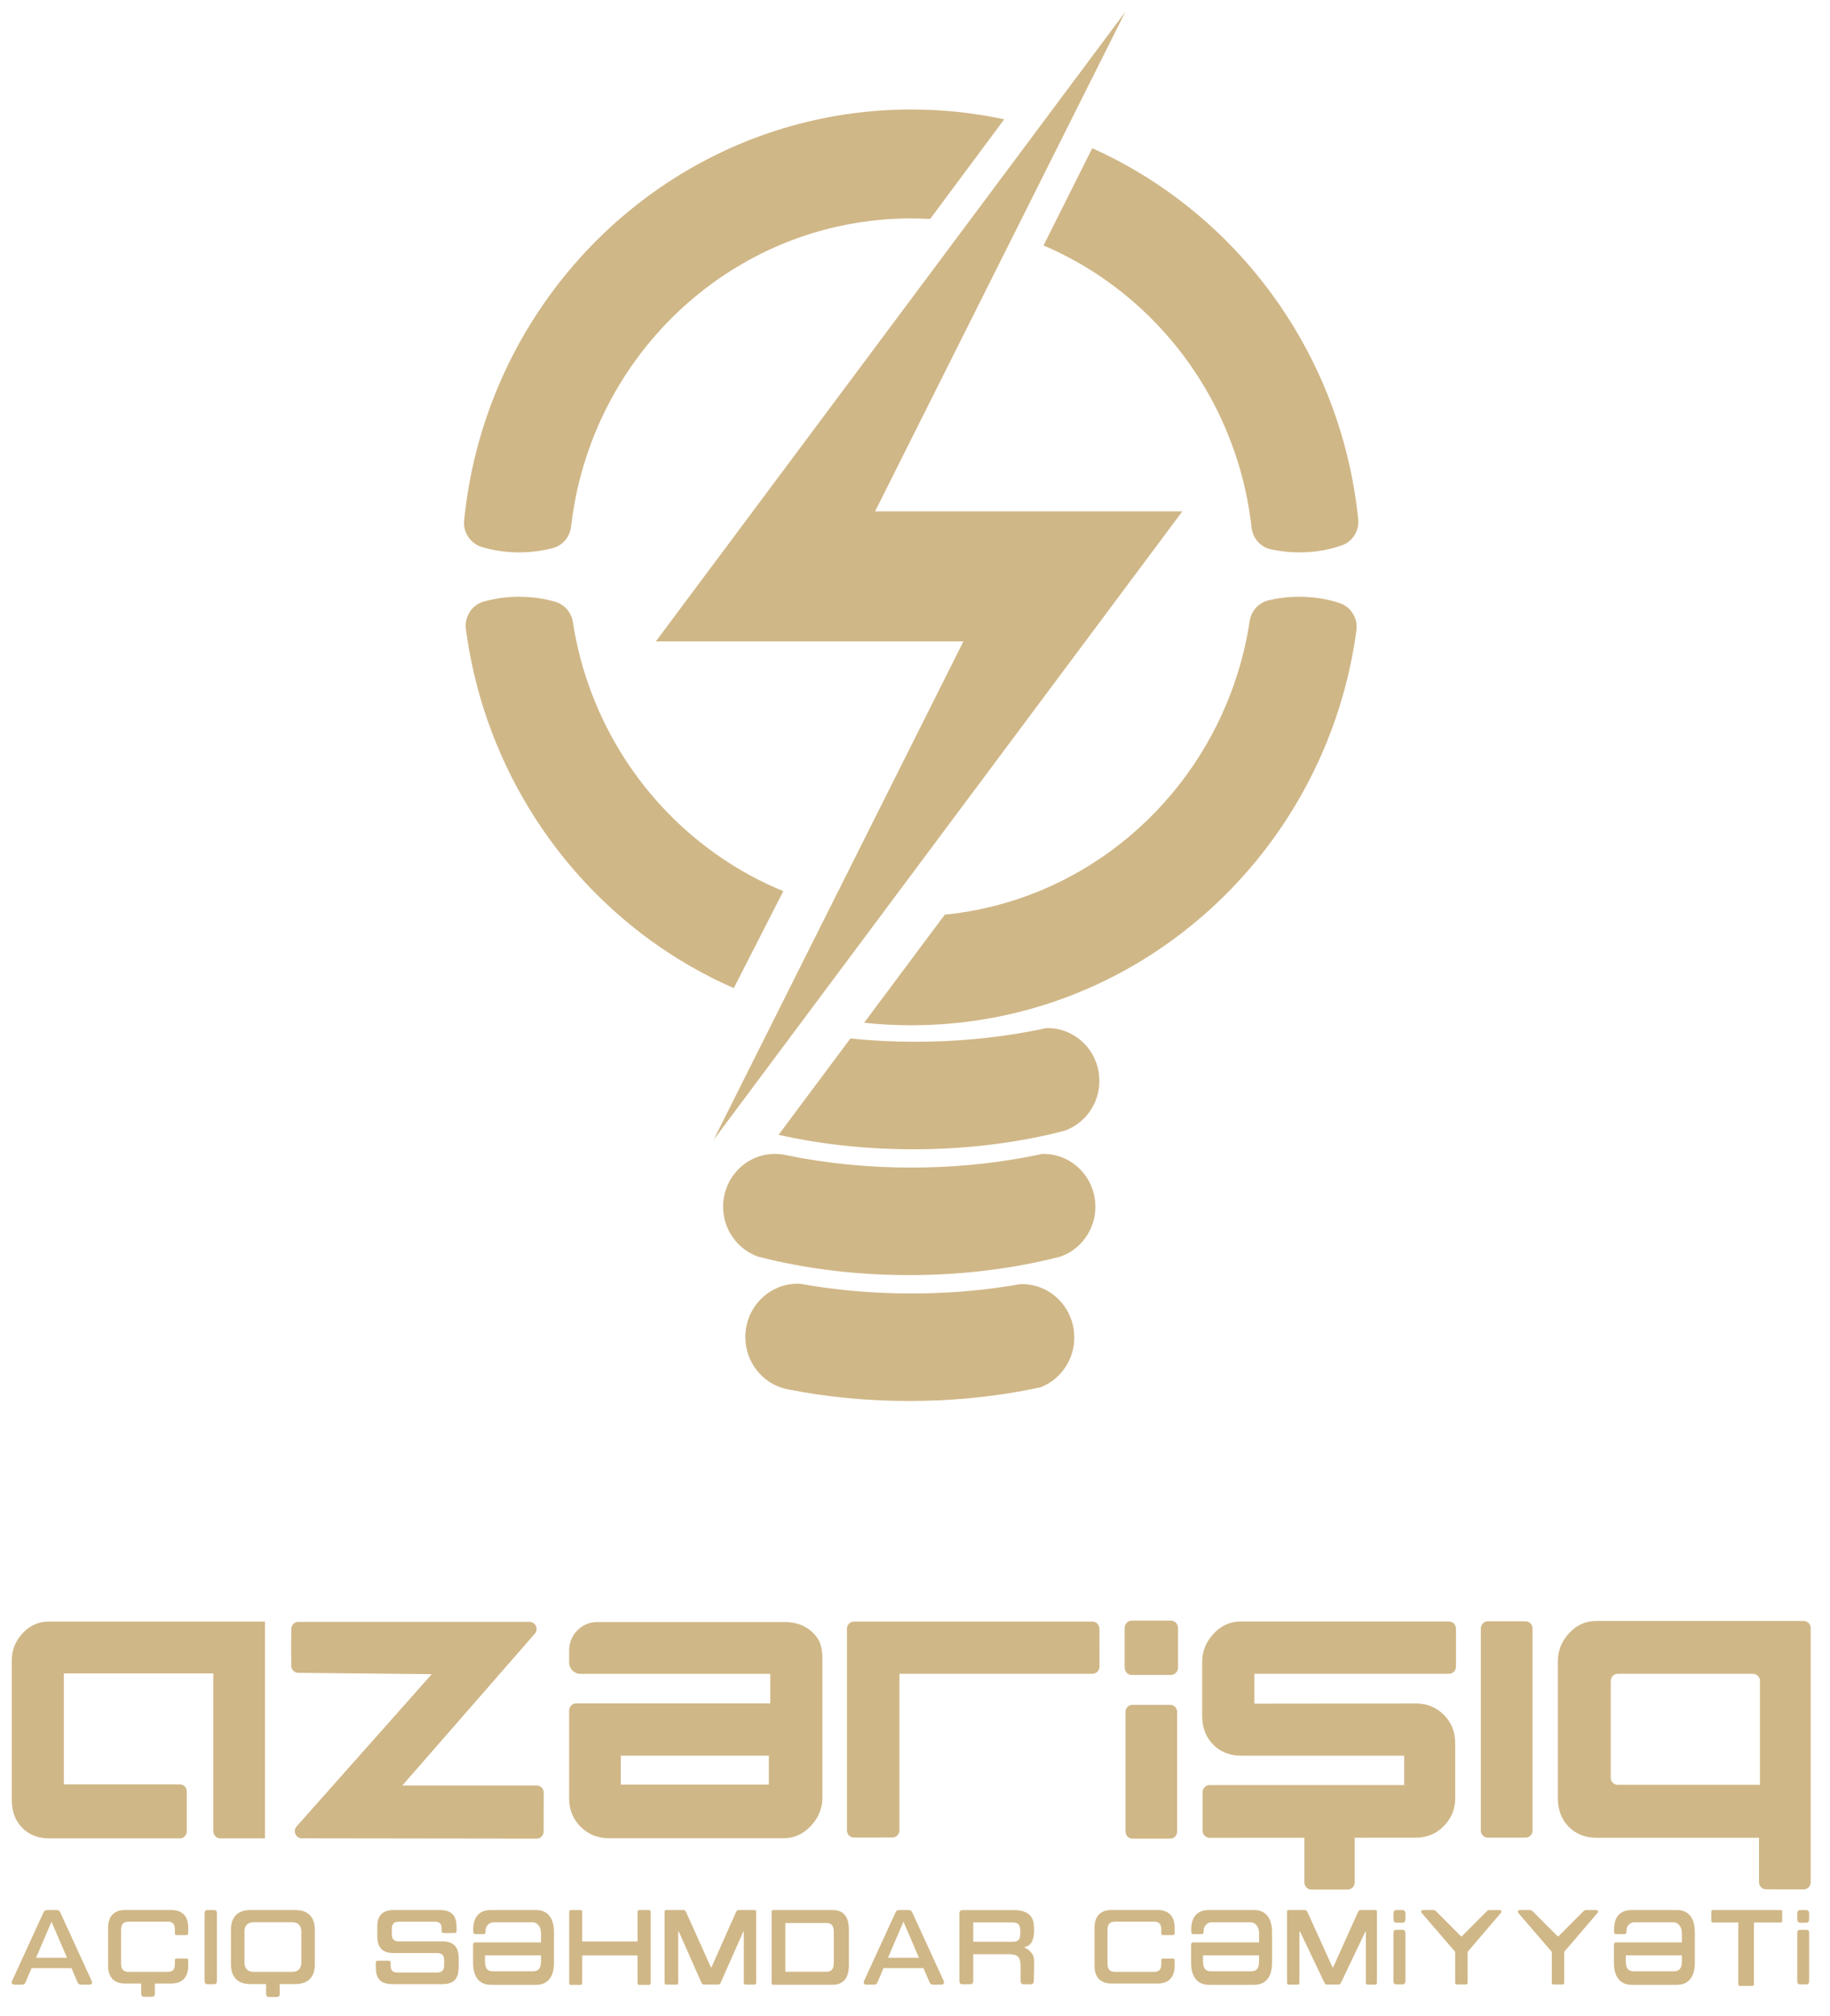 <svg width="59" height="65" viewBox="0 0 59 65" fill="none" xmlns="http://www.w3.org/2000/svg">
<g clip-path="url(#clip0_172_2659)">
<path d="M38.119 16.486L34.992 20.679L23.008 36.747L31.06 20.679H21.144L24.271 16.486L36.282 0.381L28.213 16.486H38.119Z" fill="#D0B787"/>
<path d="M35.316 38.902C35.316 39.646 34.847 40.278 34.195 40.51C34.095 40.535 33.993 40.561 33.891 40.586C32.495 40.921 30.945 41.108 29.312 41.108C27.68 41.108 26.125 40.921 24.727 40.584C24.633 40.561 24.539 40.538 24.446 40.514C23.787 40.285 23.314 39.65 23.314 38.902C23.314 37.963 24.062 37.201 24.984 37.201C25.083 37.201 25.179 37.21 25.273 37.226C25.304 37.233 25.337 37.24 25.369 37.246C26.613 37.502 27.965 37.642 29.378 37.642C30.664 37.642 31.899 37.526 33.048 37.313C33.234 37.278 33.418 37.242 33.599 37.202C33.614 37.202 33.63 37.202 33.645 37.202C34.567 37.202 35.315 37.964 35.315 38.903L35.316 38.902Z" fill="#D0B787"/>
<path d="M35.444 34.846C35.444 35.59 34.975 36.222 34.323 36.454C34.223 36.48 34.121 36.506 34.019 36.531C32.624 36.866 31.074 37.052 29.441 37.052C27.902 37.052 26.435 36.886 25.102 36.585L27.417 33.48C28.094 33.55 28.792 33.586 29.507 33.586C30.793 33.586 32.027 33.471 33.177 33.257C33.363 33.222 33.547 33.186 33.728 33.147C33.743 33.145 33.759 33.145 33.774 33.145C34.696 33.145 35.444 33.907 35.444 34.846Z" fill="#D0B787"/>
<path d="M34.636 43.118C34.636 43.85 34.186 44.475 33.554 44.723C33.37 44.763 33.184 44.8 32.995 44.836C31.843 45.051 30.604 45.167 29.313 45.167C27.956 45.167 26.655 45.038 25.452 44.801C25.41 44.793 25.368 44.785 25.326 44.776C24.582 44.596 24.03 43.916 24.03 43.104C24.03 42.155 24.785 41.386 25.716 41.386C25.743 41.386 25.771 41.386 25.798 41.388C25.927 41.411 26.057 41.433 26.189 41.454C27.2 41.614 28.27 41.701 29.379 41.701C30.488 41.701 31.491 41.62 32.473 41.469C32.612 41.448 32.75 41.425 32.887 41.401C32.907 41.4 32.928 41.399 32.949 41.399C33.88 41.399 34.635 42.168 34.635 43.117L34.636 43.118Z" fill="#D0B787"/>
<path d="M23.658 31.857C19.85 30.19 16.887 26.907 15.596 22.856C15.332 22.026 15.138 21.165 15.02 20.28C14.969 19.884 15.21 19.506 15.587 19.397C15.939 19.295 16.328 19.239 16.738 19.239C17.148 19.239 17.546 19.297 17.9 19.4C18.199 19.488 18.421 19.742 18.47 20.055C18.576 20.746 18.744 21.417 18.97 22.059C18.992 22.124 19.015 22.19 19.039 22.254C19.056 22.299 19.072 22.344 19.09 22.389C20.197 25.272 22.438 27.575 25.254 28.73L23.657 31.857L23.658 31.857Z" fill="#D0B787"/>
<path d="M43.186 19.441C43.552 19.563 43.785 19.932 43.732 20.32C43.617 21.177 43.429 22.009 43.176 22.812C41.302 28.755 35.832 33.054 29.378 33.054C28.865 33.054 28.36 33.027 27.86 32.973L30.46 29.488C34.689 29.069 38.216 26.222 39.686 22.333C39.964 21.597 40.169 20.824 40.29 20.023C40.34 19.696 40.577 19.433 40.894 19.355C41.204 19.28 41.54 19.239 41.891 19.239C42.357 19.239 42.797 19.311 43.186 19.441V19.441Z" fill="#D0B787"/>
<path d="M29.989 7.059C29.788 7.048 29.584 7.042 29.379 7.042C24.516 7.042 20.388 10.246 18.915 14.692C18.672 15.423 18.503 16.187 18.412 16.976C18.375 17.306 18.145 17.582 17.829 17.668C17.493 17.758 17.126 17.808 16.739 17.808C16.306 17.808 15.897 17.745 15.528 17.633C15.165 17.521 14.926 17.163 14.964 16.777C15.051 15.906 15.212 15.058 15.441 14.239C17.17 8.057 22.756 3.53 29.378 3.53C30.406 3.53 31.408 3.639 32.376 3.847L29.989 7.058L29.989 7.059Z" fill="#D0B787"/>
<path d="M43.789 16.735C43.827 17.099 43.618 17.451 43.279 17.574C42.868 17.724 42.395 17.808 41.891 17.808C41.567 17.808 41.255 17.773 40.965 17.708C40.632 17.634 40.389 17.347 40.35 17.003C40.258 16.177 40.078 15.379 39.819 14.618C38.792 11.588 36.53 9.145 33.644 7.913L35.215 4.778C39.14 6.539 42.152 10.023 43.33 14.29C43.547 15.08 43.703 15.896 43.789 16.734V16.735Z" fill="#D0B787"/>
<path d="M1.561 52.28C1.239 52.28 0.961 52.405 0.729 52.655C0.496 52.906 0.38 53.196 0.38 53.523V58.037C0.38 58.401 0.492 58.698 0.716 58.926C0.939 59.154 1.23 59.268 1.588 59.268H5.797C5.921 59.268 6.022 59.165 6.022 59.038V57.757C6.022 57.63 5.921 57.527 5.797 57.527H2.058V53.949H6.877V59.038C6.877 59.165 6.978 59.267 7.102 59.267H8.543V52.279H1.561V52.28Z" fill="#D0B787"/>
<path d="M12.971 57.563H17.304C17.429 57.563 17.531 57.667 17.53 57.794C17.528 58.122 17.525 58.717 17.526 59.045C17.527 59.172 17.426 59.276 17.301 59.276L9.731 59.266C9.536 59.266 9.433 59.029 9.564 58.881L13.92 53.975L9.614 53.931C9.492 53.93 9.394 53.83 9.391 53.706C9.384 53.393 9.385 52.826 9.392 52.512C9.394 52.387 9.495 52.288 9.617 52.288H17.074C17.269 52.288 17.372 52.522 17.242 52.67L12.971 57.563H12.971Z" fill="#D0B787"/>
<path d="M18.573 54.917H24.834V53.964H18.709C18.51 53.964 18.349 53.799 18.349 53.597V53.211C18.349 52.705 18.752 52.294 19.25 52.294H25.302C25.681 52.294 25.99 52.414 26.227 52.656C26.464 52.897 26.515 53.142 26.515 53.529V57.944C26.515 58.292 26.392 58.599 26.145 58.864C25.898 59.13 25.604 59.263 25.263 59.263H19.63C19.27 59.263 18.966 59.139 18.719 58.893C18.473 58.647 18.349 58.34 18.349 57.973V55.147C18.349 55.02 18.45 54.917 18.575 54.917H18.573ZM20.014 56.6V57.533H24.788V56.6H20.014Z" fill="#D0B787"/>
<path d="M35.222 53.963H28.998V59.01C28.998 59.136 28.897 59.239 28.773 59.239L27.532 59.242C27.408 59.242 27.306 59.139 27.306 59.012V52.509C27.306 52.382 27.407 52.279 27.532 52.279H35.221C35.345 52.279 35.446 52.382 35.446 52.508L35.448 53.733C35.448 53.859 35.347 53.962 35.222 53.962L35.222 53.963Z" fill="#D0B787"/>
<path d="M37.727 59.276H36.511C36.387 59.276 36.286 59.173 36.286 59.046V55.193C36.286 55.066 36.387 54.963 36.511 54.963H37.727C37.852 54.963 37.952 55.066 37.952 55.193V59.046C37.952 59.173 37.852 59.276 37.727 59.276Z" fill="#D0B787"/>
<path d="M49.184 59.244H47.968C47.844 59.244 47.743 59.141 47.743 59.014V52.5C47.743 52.373 47.844 52.27 47.968 52.27H49.184C49.309 52.27 49.41 52.373 49.41 52.5V59.014C49.41 59.141 49.309 59.244 49.184 59.244Z" fill="#D0B787"/>
<path d="M43.451 60.918H42.28C42.156 60.918 42.055 60.816 42.055 60.689V59.175H43.676V60.689C43.676 60.816 43.575 60.918 43.451 60.918H43.451Z" fill="#D0B787"/>
<path d="M37.747 54H36.492C36.363 54 36.259 53.894 36.259 53.763V52.484C36.259 52.353 36.363 52.247 36.492 52.247H37.747C37.875 52.247 37.98 52.353 37.98 52.484V53.763C37.98 53.894 37.875 54 37.747 54Z" fill="#D0B787"/>
<path d="M46.917 57.967C46.917 58.321 46.795 58.622 46.55 58.871C46.306 59.12 46.005 59.245 45.648 59.245L38.998 59.25C38.874 59.25 38.773 59.148 38.773 59.02V57.779C38.773 57.653 38.874 57.55 38.998 57.55H45.272V56.602H40.027C39.651 56.602 39.346 56.483 39.111 56.243C38.876 56.004 38.758 55.693 38.758 55.31V53.583C38.758 53.239 38.88 52.935 39.125 52.672C39.369 52.408 39.66 52.276 39.999 52.276H46.715C46.84 52.276 46.941 52.38 46.941 52.506V53.733C46.941 53.859 46.84 53.962 46.715 53.962H40.442V54.925L45.648 54.919C46.005 54.919 46.306 55.041 46.55 55.285C46.794 55.529 46.916 55.833 46.916 56.197V57.966L46.917 57.967Z" fill="#D0B787"/>
<path d="M58.151 60.913L56.935 60.91C56.812 60.91 56.711 60.807 56.711 60.681V59.249H51.483C51.111 59.249 50.808 59.13 50.575 58.893C50.342 58.656 50.226 58.347 50.226 57.968V53.555C50.226 53.214 50.347 52.912 50.59 52.651C50.831 52.39 51.12 52.259 51.456 52.259H58.153C58.277 52.259 58.378 52.362 58.378 52.489V60.684C58.378 60.81 58.276 60.913 58.152 60.913H58.151ZM56.742 57.542V54.193C56.742 54.066 56.641 53.963 56.516 53.963H52.157C52.032 53.963 51.931 54.066 51.931 54.193V57.312C51.931 57.439 52.032 57.542 52.157 57.542H56.742Z" fill="#D0B787"/>
<path d="M2.956 63.864C2.971 63.898 2.972 63.927 2.958 63.95C2.943 63.973 2.916 63.984 2.878 63.984H2.612C2.556 63.984 2.518 63.956 2.497 63.902L2.305 63.452H1.017L0.825 63.902C0.807 63.956 0.769 63.984 0.71 63.984H0.467C0.429 63.984 0.402 63.973 0.388 63.95C0.373 63.927 0.374 63.899 0.389 63.864L1.401 61.658C1.424 61.606 1.463 61.579 1.519 61.579H1.83C1.886 61.579 1.924 61.606 1.944 61.658L2.956 63.864H2.956ZM1.162 63.118H2.16L1.661 61.954L1.162 63.118Z" fill="#D0B787"/>
<path d="M45.018 61.986C44.956 61.986 44.925 61.944 44.925 61.862V61.702C44.925 61.62 44.956 61.579 45.018 61.579H45.217C45.279 61.579 45.31 61.62 45.31 61.702V61.862C45.31 61.944 45.279 61.986 45.217 61.986H45.018ZM45.018 63.975C44.956 63.975 44.925 63.941 44.925 63.875V62.316C44.925 62.249 44.956 62.216 45.018 62.216H45.217C45.279 62.216 45.31 62.249 45.31 62.316V63.875C45.31 63.942 45.279 63.975 45.217 63.975H45.018Z" fill="#D0B787"/>
<path d="M58.037 61.986C57.975 61.986 57.944 61.944 57.944 61.862V61.702C57.944 61.62 57.975 61.579 58.037 61.579H58.235C58.297 61.579 58.328 61.62 58.328 61.702V61.862C58.328 61.944 58.297 61.986 58.235 61.986H58.037ZM58.037 63.975C57.975 63.975 57.944 63.941 57.944 63.875V62.316C57.944 62.249 57.975 62.216 58.037 62.216H58.235C58.297 62.216 58.328 62.249 58.328 62.316V63.875C58.328 63.942 58.297 63.975 58.235 63.975H58.037Z" fill="#D0B787"/>
<path d="M6.994 63.857C6.994 63.932 6.964 63.97 6.903 63.97H6.686C6.625 63.97 6.595 63.932 6.595 63.857V61.691C6.595 61.617 6.625 61.579 6.686 61.579H6.903C6.964 61.579 6.994 61.617 6.994 61.691V63.857Z" fill="#D0B787"/>
<path d="M8.066 63.965C7.864 63.965 7.71 63.91 7.604 63.799C7.499 63.689 7.445 63.532 7.445 63.329V62.215C7.445 62.011 7.499 61.854 7.604 61.744C7.71 61.634 7.864 61.579 8.066 61.579H9.527C9.729 61.579 9.884 61.634 9.991 61.744C10.098 61.854 10.151 62.011 10.151 62.215V63.329C10.151 63.532 10.098 63.69 9.991 63.799C9.884 63.91 9.729 63.965 9.527 63.965H9.018V64.279C9.018 64.347 8.985 64.381 8.918 64.381H8.679C8.612 64.381 8.579 64.347 8.579 64.279V63.965H8.066ZM9.415 63.572C9.512 63.572 9.586 63.546 9.638 63.493C9.689 63.441 9.715 63.365 9.715 63.266V62.276C9.715 62.178 9.689 62.101 9.638 62.049C9.586 61.996 9.512 61.971 9.415 61.971H8.182C8.084 61.971 8.01 61.996 7.959 62.049C7.907 62.101 7.881 62.177 7.881 62.276V63.266C7.881 63.365 7.907 63.441 7.959 63.493C8.01 63.546 8.084 63.572 8.182 63.572H9.415Z" fill="#D0B787"/>
<path d="M4.993 63.901V64.273C4.993 64.341 4.96 64.375 4.893 64.375H4.654C4.587 64.375 4.554 64.341 4.554 64.273V63.901H4.993Z" fill="#D0B787"/>
<path d="M5.693 62.386C5.657 62.386 5.639 62.367 5.639 62.328V62.208C5.639 62.117 5.62 62.052 5.582 62.012C5.543 61.971 5.48 61.951 5.39 61.951H4.155C4.068 61.951 4.004 61.973 3.964 62.014C3.923 62.057 3.903 62.124 3.903 62.217V63.307C3.903 63.399 3.923 63.467 3.964 63.509C4.004 63.551 4.068 63.572 4.155 63.572H5.39C5.479 63.572 5.543 63.552 5.582 63.512C5.62 63.472 5.639 63.406 5.639 63.316V63.195C5.639 63.159 5.657 63.142 5.693 63.142H6.014C6.05 63.142 6.068 63.159 6.068 63.195V63.373C6.068 63.559 6.022 63.701 5.928 63.8C5.834 63.899 5.697 63.948 5.517 63.948H4.033C3.856 63.948 3.72 63.899 3.626 63.8C3.532 63.701 3.485 63.558 3.485 63.373V62.15C3.485 61.964 3.532 61.823 3.626 61.724C3.72 61.626 3.856 61.577 4.033 61.577H5.517C5.697 61.577 5.834 61.626 5.928 61.724C6.022 61.823 6.068 61.964 6.068 62.15V62.328C6.068 62.365 6.05 62.385 6.014 62.385H5.693V62.386Z" fill="#D0B787"/>
<path d="M37.496 62.386C37.459 62.386 37.441 62.367 37.441 62.328V62.208C37.441 62.117 37.422 62.052 37.384 62.012C37.346 61.971 37.282 61.951 37.193 61.951H35.957C35.87 61.951 35.807 61.973 35.766 62.014C35.726 62.057 35.706 62.124 35.706 62.217V63.307C35.706 63.399 35.726 63.467 35.766 63.509C35.807 63.551 35.87 63.572 35.957 63.572H37.193C37.282 63.572 37.345 63.552 37.384 63.512C37.423 63.472 37.441 63.406 37.441 63.316V63.195C37.441 63.159 37.459 63.142 37.496 63.142H37.816C37.853 63.142 37.871 63.159 37.871 63.195V63.373C37.871 63.559 37.824 63.701 37.73 63.8C37.636 63.899 37.5 63.948 37.32 63.948H35.836C35.658 63.948 35.523 63.899 35.428 63.8C35.334 63.701 35.288 63.558 35.288 63.373V62.15C35.288 61.964 35.334 61.823 35.428 61.724C35.522 61.626 35.658 61.577 35.836 61.577H37.32C37.499 61.577 37.636 61.626 37.73 61.724C37.824 61.822 37.871 61.964 37.871 62.15V62.328C37.871 62.365 37.853 62.385 37.816 62.385H37.496V62.386Z" fill="#D0B787"/>
<path d="M12.648 63.967C12.465 63.967 12.33 63.924 12.245 63.836C12.159 63.748 12.116 63.611 12.116 63.425V63.271C12.116 63.233 12.136 63.214 12.176 63.214H12.534C12.574 63.214 12.594 63.233 12.594 63.271V63.37C12.594 63.445 12.612 63.501 12.646 63.537C12.681 63.574 12.736 63.592 12.812 63.592H14.092C14.17 63.592 14.227 63.573 14.264 63.536C14.301 63.498 14.319 63.44 14.319 63.36V63.197C14.319 63.117 14.301 63.059 14.264 63.021C14.227 62.983 14.17 62.965 14.092 62.965H12.698C12.515 62.965 12.38 62.921 12.294 62.833C12.208 62.746 12.165 62.61 12.165 62.426V62.118C12.165 61.934 12.208 61.798 12.294 61.711C12.38 61.624 12.515 61.579 12.698 61.579H14.187C14.37 61.579 14.504 61.623 14.59 61.711C14.676 61.799 14.719 61.934 14.719 62.118V62.258C14.719 62.299 14.699 62.319 14.659 62.319H14.301C14.261 62.319 14.24 62.3 14.24 62.262V62.176C14.24 62.099 14.223 62.042 14.187 62.008C14.151 61.972 14.094 61.954 14.016 61.954H12.862C12.784 61.954 12.726 61.973 12.689 62.009C12.652 62.046 12.634 62.104 12.634 62.183V62.361C12.634 62.44 12.653 62.498 12.689 62.535C12.726 62.571 12.784 62.59 12.862 62.59H14.255C14.438 62.59 14.573 62.633 14.659 62.721C14.745 62.808 14.788 62.946 14.788 63.132V63.426C14.788 63.612 14.745 63.75 14.659 63.837C14.573 63.925 14.438 63.968 14.255 63.968H12.648L12.648 63.967Z" fill="#D0B787"/>
<path d="M20.922 61.579C20.959 61.579 20.977 61.598 20.977 61.637V63.931C20.977 63.972 20.959 63.993 20.922 63.993H20.611C20.574 63.993 20.556 63.972 20.556 63.931V63.042H18.77V63.931C18.77 63.972 18.752 63.993 18.718 63.993H18.403C18.369 63.993 18.351 63.972 18.351 63.931V61.637C18.351 61.598 18.369 61.579 18.403 61.579H18.718C18.752 61.579 18.77 61.598 18.77 61.637V62.592H20.556V61.637C20.556 61.598 20.574 61.579 20.611 61.579H20.922Z" fill="#D0B787"/>
<path d="M21.475 63.982C21.443 63.982 21.426 63.961 21.426 63.92V61.637C21.426 61.598 21.442 61.579 21.475 61.579H22.033C22.071 61.579 22.099 61.597 22.116 61.634L22.919 63.424H22.939L23.734 61.634C23.751 61.597 23.778 61.579 23.814 61.579H24.327C24.361 61.579 24.379 61.598 24.379 61.637V63.92C24.379 63.961 24.361 63.982 24.327 63.982H24.033C23.998 63.982 23.981 63.961 23.981 63.92V62.275H23.964L23.232 63.926C23.213 63.963 23.185 63.981 23.148 63.981H22.701C22.665 63.981 22.637 63.963 22.618 63.926L21.886 62.275H21.866V63.92C21.866 63.961 21.85 63.982 21.817 63.982H21.475Z" fill="#D0B787"/>
<path d="M41.545 63.982C41.512 63.982 41.495 63.961 41.495 63.92V61.637C41.495 61.598 41.511 61.579 41.545 61.579H42.063C42.102 61.579 42.131 61.597 42.148 61.634L42.962 63.424H42.982L43.786 61.634C43.803 61.597 43.831 61.579 43.867 61.579H44.34C44.375 61.579 44.393 61.598 44.393 61.637V63.92C44.393 63.961 44.376 63.982 44.34 63.982H44.089C44.054 63.982 44.036 63.961 44.036 63.92V62.275H44.019L43.232 63.926C43.212 63.963 43.184 63.981 43.147 63.981H42.786C42.749 63.981 42.721 63.963 42.702 63.926L41.915 62.275H41.894V63.92C41.894 63.961 41.878 63.982 41.845 63.982H41.544H41.545Z" fill="#D0B787"/>
<path d="M46.968 63.978C46.933 63.978 46.916 63.959 46.916 63.921V62.927L45.843 61.68C45.827 61.659 45.819 61.641 45.819 61.627C45.819 61.595 45.843 61.579 45.889 61.579H46.208C46.244 61.579 46.276 61.592 46.301 61.62L47.106 62.428H47.127L47.933 61.62C47.958 61.593 47.989 61.579 48.025 61.579H48.344C48.363 61.579 48.379 61.583 48.391 61.591C48.402 61.599 48.408 61.61 48.408 61.623C48.408 61.642 48.399 61.661 48.382 61.68L47.315 62.927V63.921C47.315 63.959 47.298 63.978 47.263 63.978H46.967H46.968Z" fill="#D0B787"/>
<path d="M50.083 63.978C50.048 63.978 50.031 63.959 50.031 63.921V62.927L48.958 61.68C48.942 61.659 48.935 61.641 48.935 61.627C48.935 61.595 48.958 61.579 49.004 61.579H49.323C49.36 61.579 49.391 61.592 49.416 61.62L50.222 62.428H50.242L51.048 61.62C51.073 61.593 51.104 61.579 51.141 61.579H51.46C51.479 61.579 51.494 61.583 51.506 61.591C51.518 61.599 51.523 61.61 51.523 61.623C51.523 61.642 51.515 61.661 51.497 61.68L50.43 62.927V63.921C50.43 63.959 50.413 63.978 50.378 63.978H50.082H50.083Z" fill="#D0B787"/>
<path d="M57.414 61.579C57.444 61.579 57.459 61.596 57.459 61.633V61.927C57.459 61.963 57.444 61.98 57.414 61.98H56.548V63.966C56.548 64.004 56.533 64.023 56.502 64.023H56.09C56.059 64.023 56.044 64.005 56.044 63.966V61.98H55.222C55.19 61.98 55.174 61.963 55.174 61.927V61.633C55.174 61.596 55.19 61.579 55.222 61.579H57.413H57.414Z" fill="#D0B787"/>
<path d="M27.235 61.737C27.324 61.842 27.368 61.997 27.368 62.202V63.362C27.368 63.566 27.324 63.721 27.234 63.828C27.144 63.935 27.015 63.988 26.846 63.988H24.927C24.894 63.988 24.878 63.967 24.878 63.926V61.636C24.878 61.598 24.894 61.578 24.927 61.578H26.846C27.017 61.578 27.147 61.631 27.236 61.737H27.235ZM26.882 62.281C26.882 62.183 26.863 62.11 26.824 62.064C26.785 62.018 26.724 61.995 26.639 61.995H25.319V63.569H26.639C26.724 63.569 26.786 63.546 26.824 63.5C26.863 63.454 26.882 63.382 26.882 63.283V62.281V62.281Z" fill="#D0B787"/>
<path d="M17.443 62.622V62.341C17.443 62.226 17.421 62.155 17.38 62.093C17.344 62.039 17.27 61.972 17.175 61.972H15.912C15.818 61.972 15.745 62.031 15.712 62.074C15.68 62.117 15.655 62.171 15.655 62.252V62.276C15.655 62.329 15.633 62.355 15.589 62.355H15.325C15.279 62.355 15.257 62.329 15.257 62.276V62.21C15.257 62.005 15.305 61.848 15.401 61.74C15.497 61.632 15.64 61.578 15.832 61.578H17.28C17.468 61.578 17.61 61.639 17.711 61.763C17.81 61.887 17.861 62.062 17.861 62.29V63.283C17.861 63.51 17.811 63.685 17.711 63.807C17.611 63.928 17.468 63.99 17.28 63.99H15.832C15.646 63.99 15.502 63.929 15.402 63.807C15.303 63.685 15.252 63.51 15.252 63.283V62.706C15.252 62.65 15.274 62.622 15.318 62.622H17.443ZM17.175 63.554C17.27 63.554 17.338 63.528 17.38 63.477C17.422 63.425 17.443 63.342 17.443 63.226V63.039H15.636V63.226C15.636 63.342 15.656 63.425 15.697 63.477C15.738 63.528 15.806 63.554 15.9 63.554H17.175Z" fill="#D0B787"/>
<path d="M40.593 62.622V62.341C40.593 62.226 40.571 62.155 40.53 62.093C40.493 62.039 40.419 61.972 40.325 61.972H39.062C38.967 61.972 38.894 62.031 38.862 62.074C38.83 62.117 38.805 62.171 38.805 62.252V62.276C38.805 62.329 38.783 62.355 38.739 62.355H38.475C38.429 62.355 38.406 62.329 38.406 62.276V62.21C38.406 62.005 38.454 61.848 38.55 61.74C38.647 61.632 38.79 61.578 38.982 61.578H40.43C40.617 61.578 40.76 61.639 40.861 61.763C40.96 61.887 41.011 62.062 41.011 62.29V63.283C41.011 63.51 40.961 63.685 40.861 63.807C40.761 63.928 40.617 63.99 40.43 63.99H38.982C38.795 63.99 38.652 63.929 38.552 63.807C38.453 63.685 38.402 63.51 38.402 63.283V62.706C38.402 62.65 38.424 62.622 38.468 62.622H40.593ZM40.325 63.554C40.419 63.554 40.488 63.528 40.53 63.477C40.572 63.425 40.593 63.342 40.593 63.226V63.039H38.786V63.226C38.786 63.342 38.806 63.425 38.847 63.477C38.888 63.528 38.956 63.554 39.05 63.554H40.325Z" fill="#D0B787"/>
<path d="M54.224 62.622V62.341C54.224 62.226 54.202 62.155 54.161 62.093C54.125 62.039 54.051 61.972 53.956 61.972H52.693C52.599 61.972 52.526 62.031 52.493 62.074C52.461 62.117 52.436 62.171 52.436 62.252V62.276C52.436 62.329 52.414 62.355 52.37 62.355H52.106C52.06 62.355 52.038 62.329 52.038 62.276V62.21C52.038 62.005 52.086 61.848 52.182 61.74C52.278 61.632 52.421 61.578 52.614 61.578H54.062C54.249 61.578 54.392 61.639 54.492 61.763C54.591 61.887 54.642 62.062 54.642 62.29V63.283C54.642 63.51 54.592 63.685 54.492 63.807C54.392 63.928 54.249 63.99 54.062 63.99H52.614C52.427 63.99 52.284 63.929 52.184 63.807C52.084 63.685 52.033 63.51 52.033 63.283V62.706C52.033 62.65 52.056 62.622 52.099 62.622H54.224ZM53.956 63.554C54.051 63.554 54.119 63.528 54.161 63.477C54.203 63.425 54.224 63.342 54.224 63.226V63.039H52.417V63.226C52.417 63.342 52.437 63.425 52.478 63.477C52.519 63.528 52.587 63.554 52.681 63.554H53.956Z" fill="#D0B787"/>
<path d="M30.424 63.864C30.439 63.898 30.44 63.927 30.425 63.95C30.411 63.973 30.384 63.984 30.346 63.984H30.08C30.024 63.984 29.985 63.956 29.965 63.901L29.773 63.451H28.485L28.293 63.901C28.274 63.956 28.236 63.984 28.178 63.984H27.935C27.897 63.984 27.87 63.973 27.856 63.95C27.841 63.927 27.842 63.898 27.858 63.864L28.87 61.658C28.892 61.605 28.932 61.579 28.988 61.579H29.298C29.354 61.579 29.392 61.605 29.413 61.658L30.425 63.864H30.424ZM28.629 63.118H29.628L29.128 61.953L28.629 63.118Z" fill="#D0B787"/>
<path d="M31.378 63.859C31.378 63.934 31.344 63.972 31.276 63.972H31.033C30.965 63.972 30.931 63.934 30.931 63.859V61.694C30.931 61.619 30.964 61.581 31.033 61.581H32.69C32.951 61.579 33.212 61.648 33.304 61.913C33.333 61.992 33.389 62.42 33.249 62.632C33.19 62.722 33.123 62.744 33.016 62.783C33.176 62.837 33.344 63.008 33.341 63.204C33.344 63.294 33.331 63.859 33.331 63.859C33.331 63.934 33.296 63.972 33.229 63.972H33.003C32.937 63.972 32.905 63.934 32.905 63.859V63.474C32.91 63.122 32.859 63.018 32.56 63.002H31.377V63.859H31.378ZM32.893 62.223C32.893 62.046 32.818 61.979 32.645 61.977H31.378V62.602H32.645C32.731 62.602 32.794 62.583 32.834 62.546C32.906 62.492 32.894 62.318 32.894 62.223H32.893Z" fill="#D0B787"/>
</g>
<defs>
<clipPath id="clip0_172_2659">
<rect width="58" height="64" fill="white" transform="translate(0.377 0.381)"/>
</clipPath>
</defs>
</svg>
